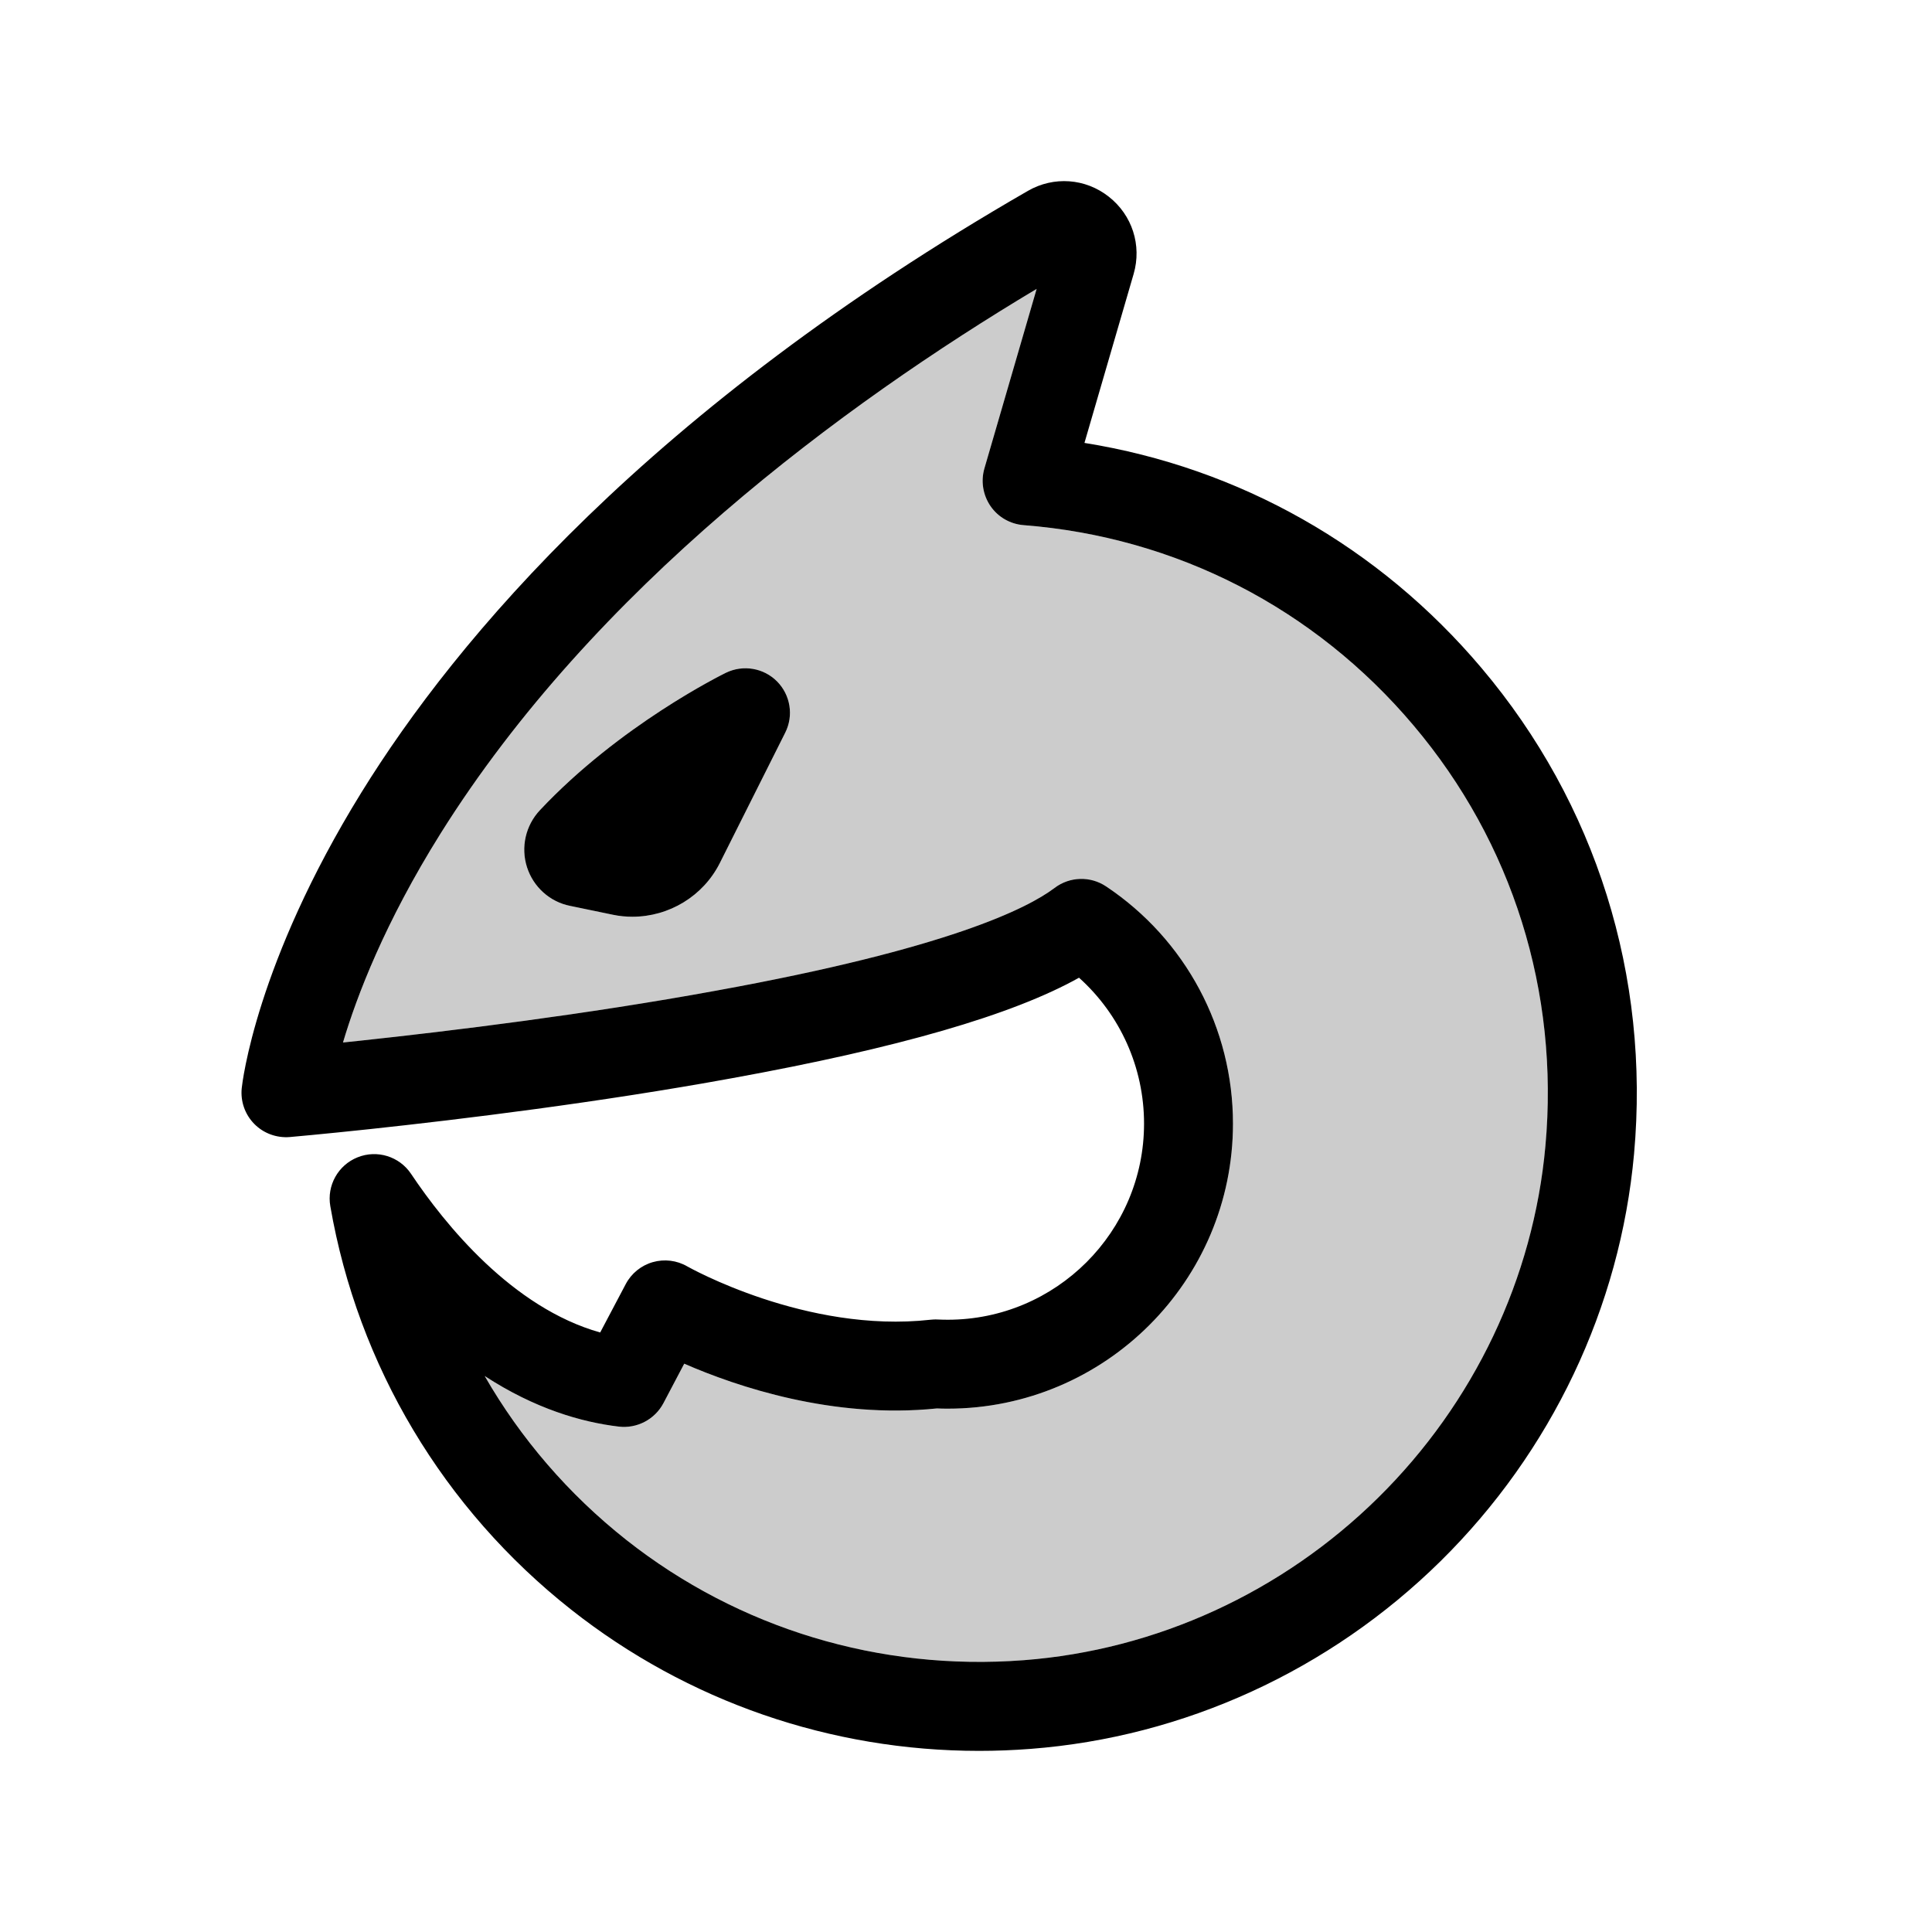 <svg width="32" height="32" viewBox="0 0 32 32" fill="none" xmlns="http://www.w3.org/2000/svg">
<g id="dragon">
<g id="Group">
<path id="Vector" d="M12.871 11.287C12.649 11.063 12.309 11.005 12.024 11.143C11.953 11.178 10.264 12.012 8.943 13.419C8.705 13.672 8.623 14.034 8.729 14.364C8.834 14.692 9.109 14.938 9.442 15.004L10.156 15.152C10.262 15.174 10.369 15.184 10.475 15.184C11.079 15.184 11.647 14.845 11.924 14.292L13.006 12.135C13.148 11.853 13.093 11.512 12.871 11.287ZM12.871 11.287C12.649 11.063 12.309 11.005 12.024 11.143C11.953 11.178 10.264 12.012 8.943 13.419C8.705 13.672 8.623 14.034 8.729 14.364C8.834 14.692 9.109 14.938 9.442 15.004L10.156 15.152C10.262 15.174 10.369 15.184 10.475 15.184C11.079 15.184 11.647 14.845 11.924 14.292L13.006 12.135C13.148 11.853 13.093 11.512 12.871 11.287ZM24.54 11.066C22.838 9.051 20.528 7.747 17.962 7.336L18.777 4.536C18.914 4.063 18.753 3.562 18.365 3.258C17.979 2.953 17.453 2.915 17.026 3.161C10.757 6.774 7.561 10.576 5.984 13.129C4.236 15.959 4.013 17.939 4.004 18.022C3.981 18.241 4.057 18.458 4.211 18.615C4.365 18.772 4.582 18.851 4.8 18.833C4.821 18.831 5.316 18.788 6.123 18.702C7.65 18.538 9.932 18.259 12.127 17.858C14.877 17.358 16.767 16.812 17.872 16.194C18.553 16.806 18.949 17.68 18.949 18.611C18.949 20.402 17.491 21.859 15.697 21.859C15.638 21.859 15.582 21.857 15.525 21.855C15.515 21.854 15.505 21.854 15.495 21.854C15.468 21.855 15.438 21.856 15.411 21.859C13.353 22.089 11.403 20.986 11.384 20.976C11.211 20.875 11.004 20.85 10.812 20.905C10.619 20.96 10.457 21.092 10.364 21.269L9.941 22.07C8.485 21.661 7.371 20.283 6.808 19.442C6.614 19.153 6.245 19.039 5.922 19.169C5.6 19.298 5.411 19.636 5.471 19.978C5.928 22.619 7.346 24.993 9.462 26.662C11.392 28.184 13.763 29 16.217 29C16.5 29 16.784 28.989 17.07 28.967C19.612 28.772 22.023 27.668 23.86 25.858C25.697 24.047 26.835 21.652 27.065 19.113C27.331 16.167 26.434 13.308 24.54 11.066ZM25.597 18.98C25.399 21.172 24.414 23.242 22.825 24.808C21.237 26.374 19.152 27.33 16.957 27.498C14.573 27.681 12.235 26.974 10.374 25.506C9.416 24.749 8.623 23.826 8.028 22.791C8.863 23.335 9.634 23.556 10.249 23.629C10.55 23.665 10.845 23.511 10.988 23.242L11.333 22.587C12.204 22.967 13.797 23.506 15.519 23.328C15.577 23.331 15.636 23.332 15.697 23.332C18.303 23.332 20.422 21.215 20.422 18.611C20.422 17.03 19.637 15.56 18.321 14.682C18.06 14.507 17.717 14.517 17.467 14.707C17.023 15.043 15.705 15.711 11.863 16.408C9.712 16.802 7.469 17.076 5.966 17.237C5.866 17.248 5.771 17.258 5.681 17.267C5.91 16.495 6.375 15.279 7.297 13.806C9.843 9.742 13.96 6.704 17.17 4.785L16.305 7.758C16.243 7.971 16.281 8.2 16.406 8.383C16.532 8.566 16.734 8.681 16.955 8.698C19.479 8.895 21.774 10.073 23.414 12.017C25.053 13.957 25.828 16.43 25.597 18.98ZM12.024 11.143C11.953 11.178 10.264 12.012 8.943 13.419C8.705 13.672 8.623 14.034 8.729 14.364C8.834 14.692 9.109 14.938 9.442 15.004L10.156 15.152C10.262 15.174 10.369 15.184 10.475 15.184C11.079 15.184 11.647 14.845 11.924 14.292L13.006 12.135C13.148 11.853 13.093 11.512 12.871 11.287C12.649 11.063 12.309 11.005 12.024 11.143Z" fill="black"/>
<path id="Vector_2" opacity="0.2" d="M23.415 12.017C21.774 10.073 19.479 8.895 16.955 8.698C16.734 8.681 16.532 8.566 16.406 8.383C16.281 8.2 16.243 7.971 16.305 7.758L17.17 4.785C13.96 6.704 9.843 9.742 7.297 13.806C6.375 15.279 5.91 16.495 5.681 17.267C5.771 17.258 5.866 17.248 5.966 17.237C7.469 17.076 9.712 16.802 11.863 16.408C15.705 15.711 17.023 15.043 17.467 14.707C17.717 14.517 18.06 14.507 18.321 14.682C19.637 15.56 20.422 17.03 20.422 18.611C20.422 21.215 18.303 23.332 15.697 23.332C15.636 23.332 15.577 23.331 15.519 23.328C13.797 23.506 12.204 22.967 11.333 22.587L10.988 23.242C10.845 23.511 10.55 23.665 10.249 23.629C9.634 23.556 8.863 23.335 8.028 22.791C8.623 23.826 9.416 24.749 10.374 25.506C12.235 26.974 14.573 27.681 16.957 27.498C19.152 27.33 21.237 26.374 22.825 24.808C24.414 23.242 25.399 21.172 25.598 18.98C25.829 16.43 25.053 13.957 23.415 12.017ZM13.006 12.135L11.924 14.292C11.647 14.845 11.079 15.184 10.475 15.184C10.369 15.184 10.262 15.174 10.156 15.152L9.442 15.004C9.109 14.938 8.834 14.692 8.729 14.364C8.623 14.034 8.705 13.672 8.943 13.419C10.264 12.012 11.954 11.178 12.024 11.143C12.309 11.005 12.649 11.063 12.871 11.287C13.093 11.512 13.148 11.853 13.006 12.135Z" fill="black"/>
</g>
</g>
</svg>
